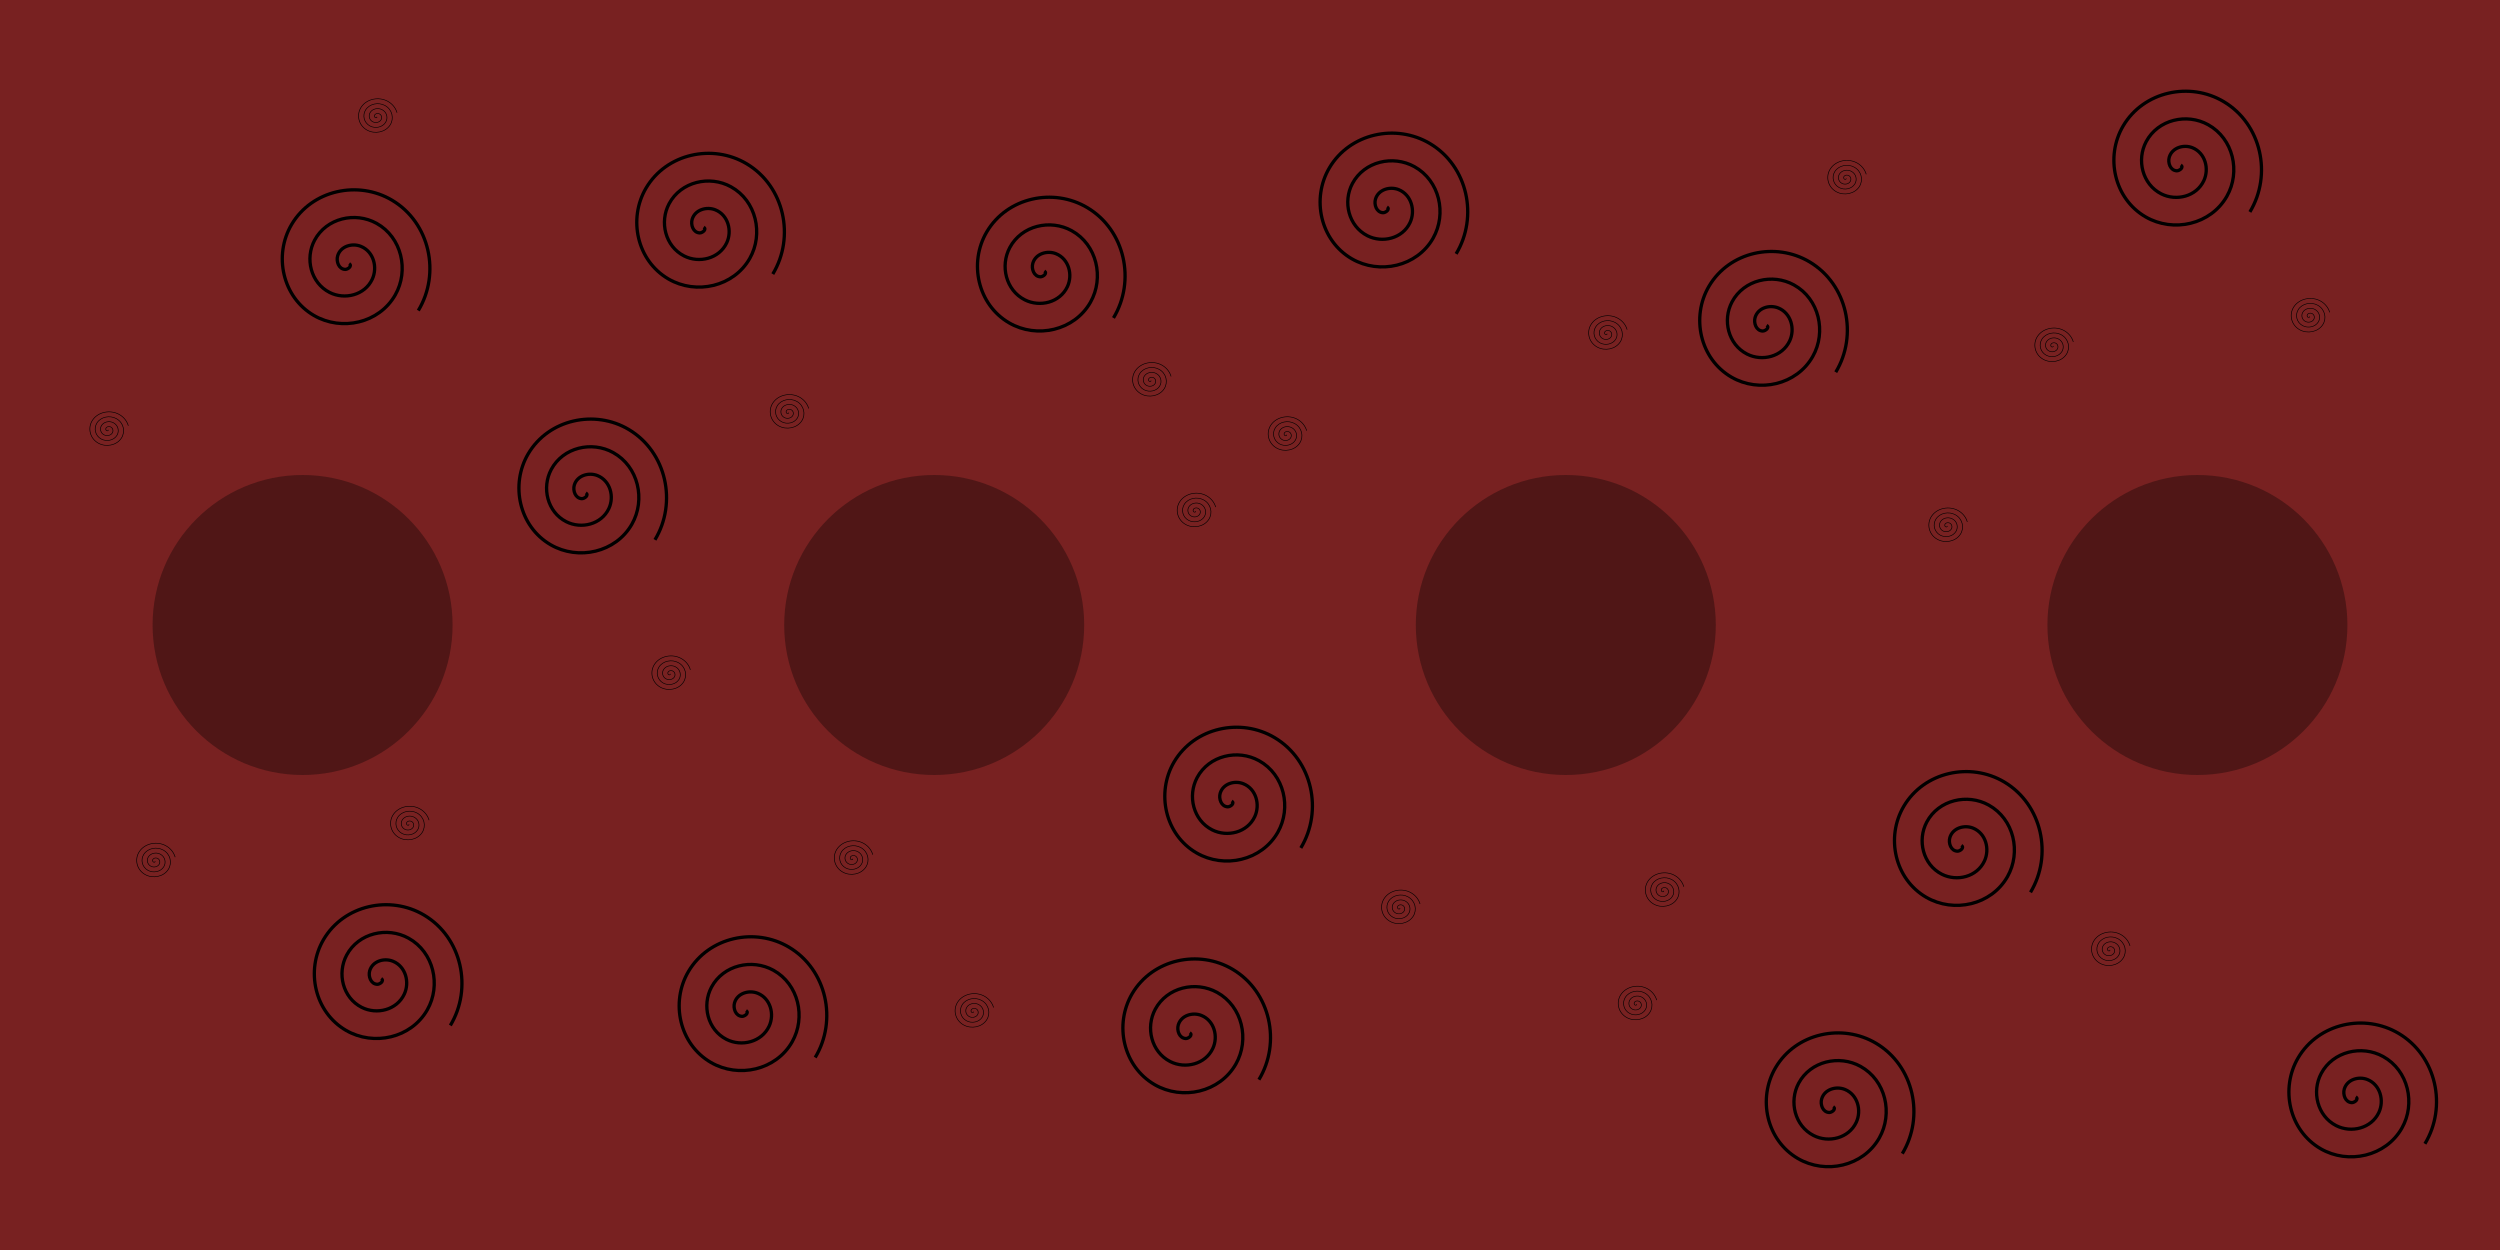 <?xml version="1.0" encoding="UTF-8" standalone="no"?>
<!-- Created with Inkscape (http://www.inkscape.org/) -->

<svg
   width="200mm"
   height="100mm"
   viewBox="0 0 200 100"
   version="1.1"
   id="svg5"
   inkscape:version="1.1 (c68e22c387, 2021-05-23)"
   sodipodi:docname="Spiraleinrot.svg"
   xmlns:inkscape="http://www.inkscape.org/namespaces/inkscape"
   xmlns:sodipodi="http://sodipodi.sourceforge.net/DTD/sodipodi-0.dtd"
   xmlns:xlink="http://www.w3.org/1999/xlink"
   xmlns="http://www.w3.org/2000/svg"
   xmlns:svg="http://www.w3.org/2000/svg">
  <sodipodi:namedview
     id="namedview7"
     pagecolor="#ffffff"
     bordercolor="#666666"
     borderopacity="1.0"
     inkscape:pageshadow="2"
     inkscape:pageopacity="0"
     inkscape:pagecheckerboard="false"
     inkscape:document-units="mm"
     showgrid="false"
     width="200mm"
     showborder="true"
     inkscape:showpageshadow="false"
     borderlayer="false"
     inkscape:snap-bbox="true"
     inkscape:bbox-nodes="false"
     inkscape:snap-to-guides="false"
     inkscape:zoom="1.3416246"
     inkscape:cx="420.01317"
     inkscape:cy="71.927721"
     inkscape:window-width="1680"
     inkscape:window-height="987"
     inkscape:window-x="-8"
     inkscape:window-y="27"
     inkscape:window-maximized="1"
     inkscape:current-layer="layer1"
     inkscape:snap-grids="false"
     inkscape:lockguides="false" />
  <defs
     id="defs2">
    <color-profile
       name="Agfa-:-Swop-Standard"
       xlink:href="../../../../../WINDOWS/system32/spool/drivers/color/RSWOP.icm"
       id="color-profile1022" />
    <color-profile
       name="Laptop-Internal-MaxBright-Display"
       xlink:href="../../../../../WINDOWS/system32/spool/drivers/color/TPMB60.icm"
       id="color-profile1024" />
  </defs>
  <g
     inkscape:label="Ebene 1"
     inkscape:groupmode="layer"
     id="layer1">
    <g
       id="g88"
       style="fill:#782121">
      <g
         id="g84"
         style="fill:#782121">
        <rect
           style="fill:#782121;fill-rule:evenodd;stroke-width:0.265"
           id="rect81"
           width="200"
           height="100"
           x="-2.8421709e-14"
           y="0" />
        <path
           sodipodi:type="spiral"
           style="fill:none;fill-rule:evenodd;stroke:#000000"
           id="path492-82"
           sodipodi:cx="212.42902"
           sodipodi:cy="68.573578"
           sodipodi:expansion="1"
           sodipodi:revolution="3.8707526"
           sodipodi:radius="32.54213"
           sodipodi:argument="-18.253357"
           sodipodi:t0="0"
           transform="matrix(0.051,0,0,0.047,84.8,37.672)"
           d="m 212.429,68.574 c 1.046,0.71 -0.441,1.761 -1.18,1.739 -2.003,-0.059 -2.784,-2.461 -2.298,-4.1 0.868,-2.931 4.39,-3.929 7.019,-2.857 3.859,1.573 5.102,6.342 3.416,9.938 -2.247,4.793 -8.303,6.287 -12.858,3.975 -5.732,-2.908 -7.477,-10.267 -4.534,-15.777 3.564,-6.673 12.234,-8.67 18.696,-5.093 7.616,4.215 9.866,14.201 5.652,21.616 -4.865,8.56 -16.17,11.063 -24.535,6.211 -9.505,-5.513 -12.261,-18.14 -6.77,-27.454 6.159,-10.45 20.109,-13.46 30.374,-7.329 11.395,6.806 14.659,22.08 7.888,33.293 -7.451,12.341 -24.05,15.859 -36.212,8.447 -13.287,-8.096 -17.058,-26.021 -9.007,-39.132 8.741,-14.233 27.992,-18.259 42.051,-9.566 6.938,4.29 12.013,11.236 14.084,19.117" />
        <path
           sodipodi:type="spiral"
           style="fill:none;fill-rule:evenodd;stroke:#000000"
           id="path492-5"
           sodipodi:cx="212.42902"
           sodipodi:cy="68.573578"
           sodipodi:expansion="1"
           sodipodi:revolution="3"
           sodipodi:radius="25.221548"
           sodipodi:argument="-18.253357"
           sodipodi:t0="0"
           transform="matrix(0.265,0,0,0.265,54.666,-1.616)"
           d="m 212.429,68.574 c 1.046,0.71 -0.441,1.761 -1.18,1.739 -2.003,-0.059 -2.784,-2.461 -2.298,-4.1 0.868,-2.931 4.39,-3.929 7.019,-2.857 3.859,1.573 5.102,6.342 3.416,9.938 -2.247,4.793 -8.303,6.287 -12.858,3.975 -5.732,-2.908 -7.477,-10.267 -4.534,-15.777 3.564,-6.673 12.234,-8.67 18.696,-5.093 7.616,4.215 9.866,14.201 5.652,21.616 -4.865,8.56 -16.17,11.063 -24.535,6.211 -9.505,-5.513 -12.261,-18.14 -6.77,-27.454 6.159,-10.45 20.109,-13.46 30.374,-7.329 11.395,6.806 14.659,22.08 7.888,33.293" />
        <path
           sodipodi:type="spiral"
           style="fill:none;fill-rule:evenodd;stroke:#000000"
           id="path492-79"
           sodipodi:cx="212.42902"
           sodipodi:cy="68.573578"
           sodipodi:expansion="1"
           sodipodi:revolution="3"
           sodipodi:radius="25.221548"
           sodipodi:argument="-18.253357"
           sodipodi:t0="0"
           transform="matrix(0.265,0,0,0.265,42.242,45.912)"
           d="m 212.429,68.574 c 1.046,0.71 -0.441,1.761 -1.18,1.739 -2.003,-0.059 -2.784,-2.461 -2.298,-4.1 0.868,-2.931 4.39,-3.929 7.019,-2.857 3.859,1.573 5.102,6.342 3.416,9.938 -2.247,4.793 -8.303,6.287 -12.858,3.975 -5.732,-2.908 -7.477,-10.267 -4.534,-15.777 3.564,-6.673 12.234,-8.67 18.696,-5.093 7.616,4.215 9.866,14.201 5.652,21.616 -4.865,8.56 -16.17,11.063 -24.535,6.211 -9.505,-5.513 -12.261,-18.14 -6.77,-27.454 6.159,-10.45 20.109,-13.46 30.374,-7.329 11.395,6.806 14.659,22.08 7.888,33.293" />
        <path
           sodipodi:type="spiral"
           style="fill:none;fill-rule:evenodd;stroke:#000000"
           id="path492-43"
           sodipodi:cx="212.42902"
           sodipodi:cy="68.573578"
           sodipodi:expansion="1"
           sodipodi:revolution="3"
           sodipodi:radius="25.221548"
           sodipodi:argument="-18.253357"
           sodipodi:t0="0"
           transform="matrix(0.265,0,0,0.265,90.361,70.366)"
           d="m 212.429,68.574 c 1.046,0.71 -0.441,1.761 -1.18,1.739 -2.003,-0.059 -2.784,-2.461 -2.298,-4.1 0.868,-2.931 4.39,-3.929 7.019,-2.857 3.859,1.573 5.102,6.342 3.416,9.938 -2.247,4.793 -8.303,6.287 -12.858,3.975 -5.732,-2.908 -7.477,-10.267 -4.534,-15.777 3.564,-6.673 12.234,-8.67 18.696,-5.093 7.616,4.215 9.866,14.201 5.652,21.616 -4.865,8.56 -16.17,11.063 -24.535,6.211 -9.505,-5.513 -12.261,-18.14 -6.77,-27.454 6.159,-10.45 20.109,-13.46 30.374,-7.329 11.395,6.806 14.659,22.08 7.888,33.293" />
        <path
           sodipodi:type="spiral"
           style="fill:none;fill-rule:evenodd;stroke:#000000"
           id="path492-34"
           sodipodi:cx="212.42902"
           sodipodi:cy="68.573578"
           sodipodi:expansion="1"
           sodipodi:revolution="3"
           sodipodi:radius="25.221548"
           sodipodi:argument="-18.253357"
           sodipodi:t0="0"
           transform="matrix(0.265,0,0,0.265,132.17,69.577)"
           d="m 212.429,68.574 c 1.046,0.71 -0.441,1.761 -1.18,1.739 -2.003,-0.059 -2.784,-2.461 -2.298,-4.1 0.868,-2.931 4.39,-3.929 7.019,-2.857 3.859,1.573 5.102,6.342 3.416,9.938 -2.247,4.793 -8.303,6.287 -12.858,3.975 -5.732,-2.908 -7.477,-10.267 -4.534,-15.777 3.564,-6.673 12.234,-8.67 18.696,-5.093 7.616,4.215 9.866,14.201 5.652,21.616 -4.865,8.56 -16.17,11.063 -24.535,6.211 -9.505,-5.513 -12.261,-18.14 -6.77,-27.454 6.159,-10.45 20.109,-13.46 30.374,-7.329 11.395,6.806 14.659,22.08 7.888,33.293" />
        <path
           sodipodi:type="spiral"
           style="fill:none;fill-rule:evenodd;stroke:#000000"
           id="path492-4"
           sodipodi:cx="212.42902"
           sodipodi:cy="68.573578"
           sodipodi:expansion="1"
           sodipodi:revolution="3"
           sodipodi:radius="25.221548"
           sodipodi:argument="-18.253357"
           sodipodi:t0="0"
           transform="matrix(0.265,0,0,0.265,118.168,-4.969)"
           d="m 212.429,68.574 c 1.046,0.71 -0.441,1.761 -1.18,1.739 -2.003,-0.059 -2.784,-2.461 -2.298,-4.1 0.868,-2.931 4.39,-3.929 7.019,-2.857 3.859,1.573 5.102,6.342 3.416,9.938 -2.247,4.793 -8.303,6.287 -12.858,3.975 -5.732,-2.908 -7.477,-10.267 -4.534,-15.777 3.564,-6.673 12.234,-8.67 18.696,-5.093 7.616,4.215 9.866,14.201 5.652,21.616 -4.865,8.56 -16.17,11.063 -24.535,6.211 -9.505,-5.513 -12.261,-18.14 -6.77,-27.454 6.159,-10.45 20.109,-13.46 30.374,-7.329 11.395,6.806 14.659,22.08 7.888,33.293" />
        <path
           sodipodi:type="spiral"
           style="fill:none;fill-rule:evenodd;stroke:#000000"
           id="path492-7"
           sodipodi:cx="212.42902"
           sodipodi:cy="68.573578"
           sodipodi:expansion="1"
           sodipodi:revolution="3"
           sodipodi:radius="25.221548"
           sodipodi:argument="-18.253357"
           sodipodi:t0="0"
           transform="matrix(0.265,0,0,0.265,-28.36,2.92)"
           d="m 212.429,68.574 c 1.046,0.71 -0.441,1.761 -1.18,1.739 -2.003,-0.059 -2.784,-2.461 -2.298,-4.1 0.868,-2.931 4.39,-3.929 7.019,-2.857 3.859,1.573 5.102,6.342 3.416,9.938 -2.247,4.793 -8.303,6.287 -12.858,3.975 -5.732,-2.908 -7.477,-10.267 -4.534,-15.777 3.564,-6.673 12.234,-8.67 18.696,-5.093 7.616,4.215 9.866,14.201 5.652,21.616 -4.865,8.56 -16.17,11.063 -24.535,6.211 -9.505,-5.513 -12.261,-18.14 -6.77,-27.454 6.159,-10.45 20.109,-13.46 30.374,-7.329 11.395,6.806 14.659,22.08 7.888,33.293" />
        <path
           sodipodi:type="spiral"
           style="fill:none;fill-rule:evenodd;stroke:#000000"
           id="path492-80"
           sodipodi:cx="212.42902"
           sodipodi:cy="68.573578"
           sodipodi:expansion="1"
           sodipodi:revolution="3"
           sodipodi:radius="25.221548"
           sodipodi:argument="-18.253357"
           sodipodi:t0="0"
           transform="matrix(0.265,0,0,0.265,-9.428,21.26)"
           d="m 212.429,68.574 c 1.046,0.71 -0.441,1.761 -1.18,1.739 -2.003,-0.059 -2.784,-2.461 -2.298,-4.1 0.868,-2.931 4.39,-3.929 7.019,-2.857 3.859,1.573 5.102,6.342 3.416,9.938 -2.247,4.793 -8.303,6.287 -12.858,3.975 -5.732,-2.908 -7.477,-10.267 -4.534,-15.777 3.564,-6.673 12.234,-8.67 18.696,-5.093 7.616,4.215 9.866,14.201 5.652,21.616 -4.865,8.56 -16.17,11.063 -24.535,6.211 -9.505,-5.513 -12.261,-18.14 -6.77,-27.454 6.159,-10.45 20.109,-13.46 30.374,-7.329 11.395,6.806 14.659,22.08 7.888,33.293" />
        <path
           sodipodi:type="spiral"
           style="fill:none;fill-rule:evenodd;stroke:#000000"
           id="path492-25"
           sodipodi:cx="212.42902"
           sodipodi:cy="68.573578"
           sodipodi:expansion="1"
           sodipodi:revolution="3"
           sodipodi:radius="25.221548"
           sodipodi:argument="-18.253357"
           sodipodi:t0="0"
           transform="matrix(0.265,0,0,0.265,-25.796,60.111)"
           d="m 212.429,68.574 c 1.046,0.71 -0.441,1.761 -1.18,1.739 -2.003,-0.059 -2.784,-2.461 -2.298,-4.1 0.868,-2.931 4.39,-3.929 7.019,-2.857 3.859,1.573 5.102,6.342 3.416,9.938 -2.247,4.793 -8.303,6.287 -12.858,3.975 -5.732,-2.908 -7.477,-10.267 -4.534,-15.777 3.564,-6.673 12.234,-8.67 18.696,-5.093 7.616,4.215 9.866,14.201 5.652,21.616 -4.865,8.56 -16.17,11.063 -24.535,6.211 -9.505,-5.513 -12.261,-18.14 -6.77,-27.454 6.159,-10.45 20.109,-13.46 30.374,-7.329 11.395,6.806 14.659,22.08 7.888,33.293" />
        <path
           sodipodi:type="spiral"
           style="fill:none;fill-rule:evenodd;stroke:#000000"
           id="path492-3"
           sodipodi:cx="212.42902"
           sodipodi:cy="68.573578"
           sodipodi:expansion="1"
           sodipodi:revolution="3"
           sodipodi:radius="25.221548"
           sodipodi:argument="-18.253357"
           sodipodi:t0="0"
           transform="matrix(0.265,0,0,0.265,3.391,62.675)"
           d="m 212.429,68.574 c 1.046,0.71 -0.441,1.761 -1.18,1.739 -2.003,-0.059 -2.784,-2.461 -2.298,-4.1 0.868,-2.931 4.39,-3.929 7.019,-2.857 3.859,1.573 5.102,6.342 3.416,9.938 -2.247,4.793 -8.303,6.287 -12.858,3.975 -5.732,-2.908 -7.477,-10.267 -4.534,-15.777 3.564,-6.673 12.234,-8.67 18.696,-5.093 7.616,4.215 9.866,14.201 5.652,21.616 -4.865,8.56 -16.17,11.063 -24.535,6.211 -9.505,-5.513 -12.261,-18.14 -6.77,-27.454 6.159,-10.45 20.109,-13.46 30.374,-7.329 11.395,6.806 14.659,22.08 7.888,33.293" />
        <path
           sodipodi:type="spiral"
           style="fill:none;fill-rule:evenodd;stroke:#000000"
           id="path492-20"
           sodipodi:cx="212.42902"
           sodipodi:cy="68.573578"
           sodipodi:expansion="1"
           sodipodi:revolution="3"
           sodipodi:radius="25.221548"
           sodipodi:argument="-18.253357"
           sodipodi:t0="0"
           transform="matrix(0.265,0,0,0.265,38.889,64.449)"
           d="m 212.429,68.574 c 1.046,0.71 -0.441,1.761 -1.18,1.739 -2.003,-0.059 -2.784,-2.461 -2.298,-4.1 0.868,-2.931 4.39,-3.929 7.019,-2.857 3.859,1.573 5.102,6.342 3.416,9.938 -2.247,4.793 -8.303,6.287 -12.858,3.975 -5.732,-2.908 -7.477,-10.267 -4.534,-15.777 3.564,-6.673 12.234,-8.67 18.696,-5.093 7.616,4.215 9.866,14.201 5.652,21.616 -4.865,8.56 -16.17,11.063 -24.535,6.211 -9.505,-5.513 -12.261,-18.14 -6.77,-27.454 6.159,-10.45 20.109,-13.46 30.374,-7.329 11.395,6.806 14.659,22.08 7.888,33.293" />
        <path
           sodipodi:type="spiral"
           style="fill:none;fill-rule:evenodd;stroke:#000000"
           id="path492-2"
           sodipodi:cx="212.42902"
           sodipodi:cy="68.573578"
           sodipodi:expansion="1"
           sodipodi:revolution="3"
           sodipodi:radius="25.221548"
           sodipodi:argument="-18.253357"
           sodipodi:t0="0"
           transform="matrix(0.265,0,0,0.265,100.616,49.461)"
           d="m 212.429,68.574 c 1.046,0.71 -0.441,1.761 -1.18,1.739 -2.003,-0.059 -2.784,-2.461 -2.298,-4.1 0.868,-2.931 4.39,-3.929 7.019,-2.857 3.859,1.573 5.102,6.342 3.416,9.938 -2.247,4.793 -8.303,6.287 -12.858,3.975 -5.732,-2.908 -7.477,-10.267 -4.534,-15.777 3.564,-6.673 12.234,-8.67 18.696,-5.093 7.616,4.215 9.866,14.201 5.652,21.616 -4.865,8.56 -16.17,11.063 -24.535,6.211 -9.505,-5.513 -12.261,-18.14 -6.77,-27.454 6.159,-10.45 20.109,-13.46 30.374,-7.329 11.395,6.806 14.659,22.08 7.888,33.293" />
        <path
           sodipodi:type="spiral"
           style="fill:none;fill-rule:evenodd;stroke:#000000"
           id="path492-8"
           sodipodi:cx="212.42902"
           sodipodi:cy="68.573578"
           sodipodi:expansion="1"
           sodipodi:revolution="3"
           sodipodi:radius="25.221548"
           sodipodi:argument="-18.253357"
           sodipodi:t0="0"
           transform="matrix(0.265,0,0,0.265,85.036,7.85)"
           d="m 212.429,68.574 c 1.046,0.71 -0.441,1.761 -1.18,1.739 -2.003,-0.059 -2.784,-2.461 -2.298,-4.1 0.868,-2.931 4.39,-3.929 7.019,-2.857 3.859,1.573 5.102,6.342 3.416,9.938 -2.247,4.793 -8.303,6.287 -12.858,3.975 -5.732,-2.908 -7.477,-10.267 -4.534,-15.777 3.564,-6.673 12.234,-8.67 18.696,-5.093 7.616,4.215 9.866,14.201 5.652,21.616 -4.865,8.56 -16.17,11.063 -24.535,6.211 -9.505,-5.513 -12.261,-18.14 -6.77,-27.454 6.159,-10.45 20.109,-13.46 30.374,-7.329 11.395,6.806 14.659,22.08 7.888,33.293" />
        <path
           sodipodi:type="spiral"
           style="fill:none;fill-rule:evenodd;stroke:#000000"
           id="path492-6"
           sodipodi:cx="212.42902"
           sodipodi:cy="68.573578"
           sodipodi:expansion="1"
           sodipodi:revolution="3"
           sodipodi:radius="25.221548"
           sodipodi:argument="-18.253357"
           sodipodi:t0="0"
           transform="matrix(0.265,0,0,0.265,27.254,3.511)"
           d="m 212.429,68.574 c 1.046,0.71 -0.441,1.761 -1.18,1.739 -2.003,-0.059 -2.784,-2.461 -2.298,-4.1 0.868,-2.931 4.39,-3.929 7.019,-2.857 3.859,1.573 5.102,6.342 3.416,9.938 -2.247,4.793 -8.303,6.287 -12.858,3.975 -5.732,-2.908 -7.477,-10.267 -4.534,-15.777 3.564,-6.673 12.234,-8.67 18.696,-5.093 7.616,4.215 9.866,14.201 5.652,21.616 -4.865,8.56 -16.17,11.063 -24.535,6.211 -9.505,-5.513 -12.261,-18.14 -6.77,-27.454 6.159,-10.45 20.109,-13.46 30.374,-7.329 11.395,6.806 14.659,22.08 7.888,33.293" />
      </g>
    </g>
    <path
       sodipodi:type="spiral"
       style="fill:none;fill-rule:evenodd;stroke:#000000"
       id="path492-82-513"
       sodipodi:cx="212.42902"
       sodipodi:cy="68.573578"
       sodipodi:expansion="1"
       sodipodi:revolution="3.8707526"
       sodipodi:radius="32.54213"
       sodipodi:argument="-18.253357"
       sodipodi:t0="0"
       transform="matrix(0.051,0,0,0.047,67.032,77.707)"
       d="m 212.429,68.574 c 1.046,0.71 -0.441,1.761 -1.18,1.739 -2.003,-0.059 -2.784,-2.461 -2.298,-4.1 0.868,-2.931 4.39,-3.929 7.019,-2.857 3.859,1.573 5.102,6.342 3.416,9.938 -2.247,4.793 -8.303,6.287 -12.858,3.975 -5.732,-2.908 -7.477,-10.267 -4.534,-15.777 3.564,-6.673 12.234,-8.67 18.696,-5.093 7.616,4.215 9.866,14.201 5.652,21.616 -4.865,8.56 -16.17,11.063 -24.535,6.211 -9.505,-5.513 -12.261,-18.14 -6.77,-27.454 6.159,-10.45 20.109,-13.46 30.374,-7.329 11.395,6.806 14.659,22.08 7.888,33.293 -7.451,12.341 -24.05,15.859 -36.212,8.447 -13.287,-8.096 -17.058,-26.021 -9.007,-39.132 8.741,-14.233 27.992,-18.259 42.051,-9.566 6.938,4.29 12.013,11.236 14.084,19.117" />
    <path
       sodipodi:type="spiral"
       style="fill:none;fill-rule:evenodd;stroke:#000000"
       id="path492-82-40"
       sodipodi:cx="212.42902"
       sodipodi:cy="68.573578"
       sodipodi:expansion="1"
       sodipodi:revolution="3.8707526"
       sodipodi:radius="32.54213"
       sodipodi:argument="-18.253357"
       sodipodi:t0="0"
       transform="matrix(0.051,0,0,0.047,57.368,65.48)"
       d="m 212.429,68.574 c 1.046,0.71 -0.441,1.761 -1.18,1.739 -2.003,-0.059 -2.784,-2.461 -2.298,-4.1 0.868,-2.931 4.39,-3.929 7.019,-2.857 3.859,1.573 5.102,6.342 3.416,9.938 -2.247,4.793 -8.303,6.287 -12.858,3.975 -5.732,-2.908 -7.477,-10.267 -4.534,-15.777 3.564,-6.673 12.234,-8.67 18.696,-5.093 7.616,4.215 9.866,14.201 5.652,21.616 -4.865,8.56 -16.17,11.063 -24.535,6.211 -9.505,-5.513 -12.261,-18.14 -6.77,-27.454 6.159,-10.45 20.109,-13.46 30.374,-7.329 11.395,6.806 14.659,22.08 7.888,33.293 -7.451,12.341 -24.05,15.859 -36.212,8.447 -13.287,-8.096 -17.058,-26.021 -9.007,-39.132 8.741,-14.233 27.992,-18.259 42.051,-9.566 6.938,4.29 12.013,11.236 14.084,19.117" />
    <path
       sodipodi:type="spiral"
       style="fill:none;fill-rule:evenodd;stroke:#000000"
       id="path492-82-274"
       sodipodi:cx="212.42902"
       sodipodi:cy="68.573578"
       sodipodi:expansion="1"
       sodipodi:revolution="3.8707526"
       sodipodi:radius="32.54213"
       sodipodi:argument="-18.253357"
       sodipodi:t0="0"
       transform="matrix(0.051,0,0,0.047,120.082,77.115)"
       d="m 212.429,68.574 c 1.046,0.71 -0.441,1.761 -1.18,1.739 -2.003,-0.059 -2.784,-2.461 -2.298,-4.1 0.868,-2.931 4.39,-3.929 7.019,-2.857 3.859,1.573 5.102,6.342 3.416,9.938 -2.247,4.793 -8.303,6.287 -12.858,3.975 -5.732,-2.908 -7.477,-10.267 -4.534,-15.777 3.564,-6.673 12.234,-8.67 18.696,-5.093 7.616,4.215 9.866,14.201 5.652,21.616 -4.865,8.56 -16.17,11.063 -24.535,6.211 -9.505,-5.513 -12.261,-18.14 -6.77,-27.454 6.159,-10.45 20.109,-13.46 30.374,-7.329 11.395,6.806 14.659,22.08 7.888,33.293 -7.451,12.341 -24.05,15.859 -36.212,8.447 -13.287,-8.096 -17.058,-26.021 -9.007,-39.132 8.741,-14.233 27.992,-18.259 42.051,-9.566 6.938,4.29 12.013,11.236 14.084,19.117" />
    <path
       sodipodi:type="spiral"
       style="fill:none;fill-rule:evenodd;stroke:#000000"
       id="path492-82-0"
       sodipodi:cx="212.42902"
       sodipodi:cy="68.573578"
       sodipodi:expansion="1"
       sodipodi:revolution="3.8707526"
       sodipodi:radius="32.54213"
       sodipodi:argument="-18.253357"
       sodipodi:t0="0"
       transform="matrix(0.051,0,0,0.047,173.92,22.093)"
       d="m 212.429,68.574 c 1.046,0.71 -0.441,1.761 -1.18,1.739 -2.003,-0.059 -2.784,-2.461 -2.298,-4.1 0.868,-2.931 4.39,-3.929 7.019,-2.857 3.859,1.573 5.102,6.342 3.416,9.938 -2.247,4.793 -8.303,6.287 -12.858,3.975 -5.732,-2.908 -7.477,-10.267 -4.534,-15.777 3.564,-6.673 12.234,-8.67 18.696,-5.093 7.616,4.215 9.866,14.201 5.652,21.616 -4.865,8.56 -16.17,11.063 -24.535,6.211 -9.505,-5.513 -12.261,-18.14 -6.77,-27.454 6.159,-10.45 20.109,-13.46 30.374,-7.329 11.395,6.806 14.659,22.08 7.888,33.293 -7.451,12.341 -24.05,15.859 -36.212,8.447 -13.287,-8.096 -17.058,-26.021 -9.007,-39.132 8.741,-14.233 27.992,-18.259 42.051,-9.566 6.938,4.29 12.013,11.236 14.084,19.117" />
    <path
       sodipodi:type="spiral"
       style="fill:none;fill-rule:evenodd;stroke:#000000"
       id="path492-82-27"
       sodipodi:cx="212.42902"
       sodipodi:cy="68.573578"
       sodipodi:expansion="1"
       sodipodi:revolution="3.8707526"
       sodipodi:radius="32.54213"
       sodipodi:argument="-18.253357"
       sodipodi:t0="0"
       transform="matrix(0.051,0,0,0.047,157.946,72.776)"
       d="m 212.429,68.574 c 1.046,0.71 -0.441,1.761 -1.18,1.739 -2.003,-0.059 -2.784,-2.461 -2.298,-4.1 0.868,-2.931 4.39,-3.929 7.019,-2.857 3.859,1.573 5.102,6.342 3.416,9.938 -2.247,4.793 -8.303,6.287 -12.858,3.975 -5.732,-2.908 -7.477,-10.267 -4.534,-15.777 3.564,-6.673 12.234,-8.67 18.696,-5.093 7.616,4.215 9.866,14.201 5.652,21.616 -4.865,8.56 -16.17,11.063 -24.535,6.211 -9.505,-5.513 -12.261,-18.14 -6.77,-27.454 6.159,-10.45 20.109,-13.46 30.374,-7.329 11.395,6.806 14.659,22.08 7.888,33.293 -7.451,12.341 -24.05,15.859 -36.212,8.447 -13.287,-8.096 -17.058,-26.021 -9.007,-39.132 8.741,-14.233 27.992,-18.259 42.051,-9.566 6.938,4.29 12.013,11.236 14.084,19.117" />
    <path
       sodipodi:type="spiral"
       style="fill:none;fill-rule:evenodd;stroke:#000000"
       id="path492-82-88"
       sodipodi:cx="212.42902"
       sodipodi:cy="68.573578"
       sodipodi:expansion="1"
       sodipodi:revolution="3.8707526"
       sodipodi:radius="32.54213"
       sodipodi:argument="-18.253357"
       sodipodi:t0="0"
       transform="matrix(0.051,0,0,0.047,122.251,68.043)"
       d="m 212.429,68.574 c 1.046,0.71 -0.441,1.761 -1.18,1.739 -2.003,-0.059 -2.784,-2.461 -2.298,-4.1 0.868,-2.931 4.39,-3.929 7.019,-2.857 3.859,1.573 5.102,6.342 3.416,9.938 -2.247,4.793 -8.303,6.287 -12.858,3.975 -5.732,-2.908 -7.477,-10.267 -4.534,-15.777 3.564,-6.673 12.234,-8.67 18.696,-5.093 7.616,4.215 9.866,14.201 5.652,21.616 -4.865,8.56 -16.17,11.063 -24.535,6.211 -9.505,-5.513 -12.261,-18.14 -6.77,-27.454 6.159,-10.45 20.109,-13.46 30.374,-7.329 11.395,6.806 14.659,22.08 7.888,33.293 -7.451,12.341 -24.05,15.859 -36.212,8.447 -13.287,-8.096 -17.058,-26.021 -9.007,-39.132 8.741,-14.233 27.992,-18.259 42.051,-9.566 6.938,4.29 12.013,11.236 14.084,19.117" />
    <path
       sodipodi:type="spiral"
       style="fill:none;fill-rule:evenodd;stroke:#000000"
       id="path492-82-51"
       sodipodi:cx="212.42902"
       sodipodi:cy="68.573578"
       sodipodi:expansion="1"
       sodipodi:revolution="3.8707526"
       sodipodi:radius="32.54213"
       sodipodi:argument="-18.253357"
       sodipodi:t0="0"
       transform="matrix(0.051,0,0,0.047,101.149,69.424)"
       d="m 212.429,68.574 c 1.046,0.71 -0.441,1.761 -1.18,1.739 -2.003,-0.059 -2.784,-2.461 -2.298,-4.1 0.868,-2.931 4.39,-3.929 7.019,-2.857 3.859,1.573 5.102,6.342 3.416,9.938 -2.247,4.793 -8.303,6.287 -12.858,3.975 -5.732,-2.908 -7.477,-10.267 -4.534,-15.777 3.564,-6.673 12.234,-8.67 18.696,-5.093 7.616,4.215 9.866,14.201 5.652,21.616 -4.865,8.56 -16.17,11.063 -24.535,6.211 -9.505,-5.513 -12.261,-18.14 -6.77,-27.454 6.159,-10.45 20.109,-13.46 30.374,-7.329 11.395,6.806 14.659,22.08 7.888,33.293 -7.451,12.341 -24.05,15.859 -36.212,8.447 -13.287,-8.096 -17.058,-26.021 -9.007,-39.132 8.741,-14.233 27.992,-18.259 42.051,-9.566 6.938,4.29 12.013,11.236 14.084,19.117" />
    <path
       sodipodi:type="spiral"
       style="fill:none;fill-rule:evenodd;stroke:#000000"
       id="path492-82-5"
       sodipodi:cx="212.42902"
       sodipodi:cy="68.573578"
       sodipodi:expansion="1"
       sodipodi:revolution="3.8707526"
       sodipodi:radius="32.54213"
       sodipodi:argument="-18.253357"
       sodipodi:t0="0"
       transform="matrix(0.051,0,0,0.047,19.307,6.119)"
       d="m 212.429,68.574 c 1.046,0.71 -0.441,1.761 -1.18,1.739 -2.003,-0.059 -2.784,-2.461 -2.298,-4.1 0.868,-2.931 4.39,-3.929 7.019,-2.857 3.859,1.573 5.102,6.342 3.416,9.938 -2.247,4.793 -8.303,6.287 -12.858,3.975 -5.732,-2.908 -7.477,-10.267 -4.534,-15.777 3.564,-6.673 12.234,-8.67 18.696,-5.093 7.616,4.215 9.866,14.201 5.652,21.616 -4.865,8.56 -16.17,11.063 -24.535,6.211 -9.505,-5.513 -12.261,-18.14 -6.77,-27.454 6.159,-10.45 20.109,-13.46 30.374,-7.329 11.395,6.806 14.659,22.08 7.888,33.293 -7.451,12.341 -24.05,15.859 -36.212,8.447 -13.287,-8.096 -17.058,-26.021 -9.007,-39.132 8.741,-14.233 27.992,-18.259 42.051,-9.566 6.938,4.29 12.013,11.236 14.084,19.117" />
    <path
       sodipodi:type="spiral"
       style="fill:none;fill-rule:evenodd;stroke:#000000"
       id="path492-82-83"
       sodipodi:cx="212.42902"
       sodipodi:cy="68.573578"
       sodipodi:expansion="1"
       sodipodi:revolution="3.8707526"
       sodipodi:radius="32.54213"
       sodipodi:argument="-18.253357"
       sodipodi:t0="0"
       transform="matrix(0.051,0,0,0.047,-2.189,31.165)"
       d="m 212.429,68.574 c 1.046,0.71 -0.441,1.761 -1.18,1.739 -2.003,-0.059 -2.784,-2.461 -2.298,-4.1 0.868,-2.931 4.39,-3.929 7.019,-2.857 3.859,1.573 5.102,6.342 3.416,9.938 -2.247,4.793 -8.303,6.287 -12.858,3.975 -5.732,-2.908 -7.477,-10.267 -4.534,-15.777 3.564,-6.673 12.234,-8.67 18.696,-5.093 7.616,4.215 9.866,14.201 5.652,21.616 -4.865,8.56 -16.17,11.063 -24.535,6.211 -9.505,-5.513 -12.261,-18.14 -6.77,-27.454 6.159,-10.45 20.109,-13.46 30.374,-7.329 11.395,6.806 14.659,22.08 7.888,33.293 -7.451,12.341 -24.05,15.859 -36.212,8.447 -13.287,-8.096 -17.058,-26.021 -9.007,-39.132 8.741,-14.233 27.992,-18.259 42.051,-9.566 6.938,4.29 12.013,11.236 14.084,19.117" />
    <path
       sodipodi:type="spiral"
       style="fill:none;fill-rule:evenodd;stroke:#000000"
       id="path492-82-66"
       sodipodi:cx="212.42902"
       sodipodi:cy="68.573578"
       sodipodi:expansion="1"
       sodipodi:revolution="3.8707526"
       sodipodi:radius="32.54213"
       sodipodi:argument="-18.253357"
       sodipodi:t0="0"
       transform="matrix(0.051,0,0,0.047,1.558,65.677)"
       d="m 212.429,68.574 c 1.046,0.71 -0.441,1.761 -1.18,1.739 -2.003,-0.059 -2.784,-2.461 -2.298,-4.1 0.868,-2.931 4.39,-3.929 7.019,-2.857 3.859,1.573 5.102,6.342 3.416,9.938 -2.247,4.793 -8.303,6.287 -12.858,3.975 -5.732,-2.908 -7.477,-10.267 -4.534,-15.777 3.564,-6.673 12.234,-8.67 18.696,-5.093 7.616,4.215 9.866,14.201 5.652,21.616 -4.865,8.56 -16.17,11.063 -24.535,6.211 -9.505,-5.513 -12.261,-18.14 -6.77,-27.454 6.159,-10.45 20.109,-13.46 30.374,-7.329 11.395,6.806 14.659,22.08 7.888,33.293 -7.451,12.341 -24.05,15.859 -36.212,8.447 -13.287,-8.096 -17.058,-26.021 -9.007,-39.132 8.741,-14.233 27.992,-18.259 42.051,-9.566 6.938,4.29 12.013,11.236 14.084,19.117" />
    <path
       sodipodi:type="spiral"
       style="fill:none;fill-rule:evenodd;stroke:#000000"
       id="path492-82-39"
       sodipodi:cx="212.42902"
       sodipodi:cy="68.573578"
       sodipodi:expansion="1"
       sodipodi:revolution="3.8707526"
       sodipodi:radius="32.54213"
       sodipodi:argument="-18.253357"
       sodipodi:t0="0"
       transform="matrix(0.051,0,0,0.047,21.87,62.719)"
       d="m 212.429,68.574 c 1.046,0.71 -0.441,1.761 -1.18,1.739 -2.003,-0.059 -2.784,-2.461 -2.298,-4.1 0.868,-2.931 4.39,-3.929 7.019,-2.857 3.859,1.573 5.102,6.342 3.416,9.938 -2.247,4.793 -8.303,6.287 -12.858,3.975 -5.732,-2.908 -7.477,-10.267 -4.534,-15.777 3.564,-6.673 12.234,-8.67 18.696,-5.093 7.616,4.215 9.866,14.201 5.652,21.616 -4.865,8.56 -16.17,11.063 -24.535,6.211 -9.505,-5.513 -12.261,-18.14 -6.77,-27.454 6.159,-10.45 20.109,-13.46 30.374,-7.329 11.395,6.806 14.659,22.08 7.888,33.293 -7.451,12.341 -24.05,15.859 -36.212,8.447 -13.287,-8.096 -17.058,-26.021 -9.007,-39.132 8.741,-14.233 27.992,-18.259 42.051,-9.566 6.938,4.29 12.013,11.236 14.084,19.117" />
    <path
       sodipodi:type="spiral"
       style="fill:none;fill-rule:evenodd;stroke:#000000"
       id="path492-82-84"
       sodipodi:cx="212.42902"
       sodipodi:cy="68.573578"
       sodipodi:expansion="1"
       sodipodi:revolution="3.8707526"
       sodipodi:radius="32.54213"
       sodipodi:argument="-18.253357"
       sodipodi:t0="0"
       transform="matrix(0.051,0,0,0.047,42.775,50.689)"
       d="m 212.429,68.574 c 1.046,0.71 -0.441,1.761 -1.18,1.739 -2.003,-0.059 -2.784,-2.461 -2.298,-4.1 0.868,-2.931 4.39,-3.929 7.019,-2.857 3.859,1.573 5.102,6.342 3.416,9.938 -2.247,4.793 -8.303,6.287 -12.858,3.975 -5.732,-2.908 -7.477,-10.267 -4.534,-15.777 3.564,-6.673 12.234,-8.67 18.696,-5.093 7.616,4.215 9.866,14.201 5.652,21.616 -4.865,8.56 -16.17,11.063 -24.535,6.211 -9.505,-5.513 -12.261,-18.14 -6.77,-27.454 6.159,-10.45 20.109,-13.46 30.374,-7.329 11.395,6.806 14.659,22.08 7.888,33.293 -7.451,12.341 -24.05,15.859 -36.212,8.447 -13.287,-8.096 -17.058,-26.021 -9.007,-39.132 8.741,-14.233 27.992,-18.259 42.051,-9.566 6.938,4.29 12.013,11.236 14.084,19.117" />
    <path
       sodipodi:type="spiral"
       style="fill:none;fill-rule:evenodd;stroke:#000000"
       id="path492-82-4"
       sodipodi:cx="212.42902"
       sodipodi:cy="68.573578"
       sodipodi:expansion="1"
       sodipodi:revolution="3.8707526"
       sodipodi:radius="32.54213"
       sodipodi:argument="-18.253357"
       sodipodi:t0="0"
       transform="matrix(0.051,0,0,0.047,52.241,29.784)"
       d="m 212.429,68.574 c 1.046,0.71 -0.441,1.761 -1.18,1.739 -2.003,-0.059 -2.784,-2.461 -2.298,-4.1 0.868,-2.931 4.39,-3.929 7.019,-2.857 3.859,1.573 5.102,6.342 3.416,9.938 -2.247,4.793 -8.303,6.287 -12.858,3.975 -5.732,-2.908 -7.477,-10.267 -4.534,-15.777 3.564,-6.673 12.234,-8.67 18.696,-5.093 7.616,4.215 9.866,14.201 5.652,21.616 -4.865,8.56 -16.17,11.063 -24.535,6.211 -9.505,-5.513 -12.261,-18.14 -6.77,-27.454 6.159,-10.45 20.109,-13.46 30.374,-7.329 11.395,6.806 14.659,22.08 7.888,33.293 -7.451,12.341 -24.05,15.859 -36.212,8.447 -13.287,-8.096 -17.058,-26.021 -9.007,-39.132 8.741,-14.233 27.992,-18.259 42.051,-9.566 6.938,4.29 12.013,11.236 14.084,19.117" />
    <path
       sodipodi:type="spiral"
       style="fill:none;fill-rule:evenodd;stroke:#000000"
       id="path492-82-3"
       sodipodi:cx="212.42902"
       sodipodi:cy="68.573578"
       sodipodi:expansion="1"
       sodipodi:revolution="3.8707526"
       sodipodi:radius="32.54213"
       sodipodi:argument="-18.253357"
       sodipodi:t0="0"
       transform="matrix(0.051,0,0,0.047,81.231,27.221)"
       d="m 212.429,68.574 c 1.046,0.71 -0.441,1.761 -1.18,1.739 -2.003,-0.059 -2.784,-2.461 -2.298,-4.1 0.868,-2.931 4.39,-3.929 7.019,-2.857 3.859,1.573 5.102,6.342 3.416,9.938 -2.247,4.793 -8.303,6.287 -12.858,3.975 -5.732,-2.908 -7.477,-10.267 -4.534,-15.777 3.564,-6.673 12.234,-8.67 18.696,-5.093 7.616,4.215 9.866,14.201 5.652,21.616 -4.865,8.56 -16.17,11.063 -24.535,6.211 -9.505,-5.513 -12.261,-18.14 -6.77,-27.454 6.159,-10.45 20.109,-13.46 30.374,-7.329 11.395,6.806 14.659,22.08 7.888,33.293 -7.451,12.341 -24.05,15.859 -36.212,8.447 -13.287,-8.096 -17.058,-26.021 -9.007,-39.132 8.741,-14.233 27.992,-18.259 42.051,-9.566 6.938,4.29 12.013,11.236 14.084,19.117" />
    <path
       sodipodi:type="spiral"
       style="fill:none;fill-rule:evenodd;stroke:#000000"
       id="path492-82-8"
       sodipodi:cx="212.42902"
       sodipodi:cy="68.573578"
       sodipodi:expansion="1"
       sodipodi:revolution="3.8707526"
       sodipodi:radius="32.54213"
       sodipodi:argument="-18.253357"
       sodipodi:t0="0"
       transform="matrix(0.051,0,0,0.047,117.715,23.474)"
       d="m 212.429,68.574 c 1.046,0.71 -0.441,1.761 -1.18,1.739 -2.003,-0.059 -2.784,-2.461 -2.298,-4.1 0.868,-2.931 4.39,-3.929 7.019,-2.857 3.859,1.573 5.102,6.342 3.416,9.938 -2.247,4.793 -8.303,6.287 -12.858,3.975 -5.732,-2.908 -7.477,-10.267 -4.534,-15.777 3.564,-6.673 12.234,-8.67 18.696,-5.093 7.616,4.215 9.866,14.201 5.652,21.616 -4.865,8.56 -16.17,11.063 -24.535,6.211 -9.505,-5.513 -12.261,-18.14 -6.77,-27.454 6.159,-10.45 20.109,-13.46 30.374,-7.329 11.395,6.806 14.659,22.08 7.888,33.293 -7.451,12.341 -24.05,15.859 -36.212,8.447 -13.287,-8.096 -17.058,-26.021 -9.007,-39.132 8.741,-14.233 27.992,-18.259 42.051,-9.566 6.938,4.29 12.013,11.236 14.084,19.117" />
    <path
       sodipodi:type="spiral"
       style="fill:none;fill-rule:evenodd;stroke:#000000"
       id="path492-82-7"
       sodipodi:cx="212.42902"
       sodipodi:cy="68.573578"
       sodipodi:expansion="1"
       sodipodi:revolution="3.8707526"
       sodipodi:radius="32.54213"
       sodipodi:argument="-18.253357"
       sodipodi:t0="0"
       transform="matrix(0.051,0,0,0.047,136.844,11.049)"
       d="m 212.429,68.574 c 1.046,0.71 -0.441,1.761 -1.18,1.739 -2.003,-0.059 -2.784,-2.461 -2.298,-4.1 0.868,-2.931 4.39,-3.929 7.019,-2.857 3.859,1.573 5.102,6.342 3.416,9.938 -2.247,4.793 -8.303,6.287 -12.858,3.975 -5.732,-2.908 -7.477,-10.267 -4.534,-15.777 3.564,-6.673 12.234,-8.67 18.696,-5.093 7.616,4.215 9.866,14.201 5.652,21.616 -4.865,8.56 -16.17,11.063 -24.535,6.211 -9.505,-5.513 -12.261,-18.14 -6.77,-27.454 6.159,-10.45 20.109,-13.46 30.374,-7.329 11.395,6.806 14.659,22.08 7.888,33.293 -7.451,12.341 -24.05,15.859 -36.212,8.447 -13.287,-8.096 -17.058,-26.021 -9.007,-39.132 8.741,-14.233 27.992,-18.259 42.051,-9.566 6.938,4.29 12.013,11.236 14.084,19.117" />
    <path
       sodipodi:type="spiral"
       style="fill:none;fill-rule:evenodd;stroke:#000000"
       id="path492-82-2"
       sodipodi:cx="212.42902"
       sodipodi:cy="68.573578"
       sodipodi:expansion="1"
       sodipodi:revolution="3.8707526"
       sodipodi:radius="32.54213"
       sodipodi:argument="-18.253357"
       sodipodi:t0="0"
       transform="matrix(0.051,0,0,0.047,153.41,24.46)"
       d="m 212.429,68.574 c 1.046,0.71 -0.441,1.761 -1.18,1.739 -2.003,-0.059 -2.784,-2.461 -2.298,-4.1 0.868,-2.931 4.39,-3.929 7.019,-2.857 3.859,1.573 5.102,6.342 3.416,9.938 -2.247,4.793 -8.303,6.287 -12.858,3.975 -5.732,-2.908 -7.477,-10.267 -4.534,-15.777 3.564,-6.673 12.234,-8.67 18.696,-5.093 7.616,4.215 9.866,14.201 5.652,21.616 -4.865,8.56 -16.17,11.063 -24.535,6.211 -9.505,-5.513 -12.261,-18.14 -6.77,-27.454 6.159,-10.45 20.109,-13.46 30.374,-7.329 11.395,6.806 14.659,22.08 7.888,33.293 -7.451,12.341 -24.05,15.859 -36.212,8.447 -13.287,-8.096 -17.058,-26.021 -9.007,-39.132 8.741,-14.233 27.992,-18.259 42.051,-9.566 6.938,4.29 12.013,11.236 14.084,19.117" />
    <path
       sodipodi:type="spiral"
       style="fill:none;fill-rule:evenodd;stroke:#000000"
       id="path492-82-6"
       sodipodi:cx="212.42902"
       sodipodi:cy="68.573578"
       sodipodi:expansion="1"
       sodipodi:revolution="3.8707526"
       sodipodi:radius="32.54213"
       sodipodi:argument="-18.253357"
       sodipodi:t0="0"
       transform="matrix(0.051,0,0,0.047,144.93,38.856)"
       d="m 212.429,68.574 c 1.046,0.71 -0.441,1.761 -1.18,1.739 -2.003,-0.059 -2.784,-2.461 -2.298,-4.1 0.868,-2.931 4.39,-3.929 7.019,-2.857 3.859,1.573 5.102,6.342 3.416,9.938 -2.247,4.793 -8.303,6.287 -12.858,3.975 -5.732,-2.908 -7.477,-10.267 -4.534,-15.777 3.564,-6.673 12.234,-8.67 18.696,-5.093 7.616,4.215 9.866,14.201 5.652,21.616 -4.865,8.56 -16.17,11.063 -24.535,6.211 -9.505,-5.513 -12.261,-18.14 -6.77,-27.454 6.159,-10.45 20.109,-13.46 30.374,-7.329 11.395,6.806 14.659,22.08 7.888,33.293 -7.451,12.341 -24.05,15.859 -36.212,8.447 -13.287,-8.096 -17.058,-26.021 -9.007,-39.132 8.741,-14.233 27.992,-18.259 42.051,-9.566 6.938,4.29 12.013,11.236 14.084,19.117" />
    <path
       sodipodi:type="spiral"
       style="fill:none;fill-rule:evenodd;stroke:#000000"
       id="path492-82-9"
       sodipodi:cx="212.42902"
       sodipodi:cy="68.573578"
       sodipodi:expansion="1"
       sodipodi:revolution="3.8707526"
       sodipodi:radius="32.54213"
       sodipodi:argument="-18.253357"
       sodipodi:t0="0"
       transform="matrix(0.051,0,0,0.047,92.078,31.559)"
       d="m 212.429,68.574 c 1.046,0.71 -0.441,1.761 -1.18,1.739 -2.003,-0.059 -2.784,-2.461 -2.298,-4.1 0.868,-2.931 4.39,-3.929 7.019,-2.857 3.859,1.573 5.102,6.342 3.416,9.938 -2.247,4.793 -8.303,6.287 -12.858,3.975 -5.732,-2.908 -7.477,-10.267 -4.534,-15.777 3.564,-6.673 12.234,-8.67 18.696,-5.093 7.616,4.215 9.866,14.201 5.652,21.616 -4.865,8.56 -16.17,11.063 -24.535,6.211 -9.505,-5.513 -12.261,-18.14 -6.77,-27.454 6.159,-10.45 20.109,-13.46 30.374,-7.329 11.395,6.806 14.659,22.08 7.888,33.293 -7.451,12.341 -24.05,15.859 -36.212,8.447 -13.287,-8.096 -17.058,-26.021 -9.007,-39.132 8.741,-14.233 27.992,-18.259 42.051,-9.566 6.938,4.29 12.013,11.236 14.084,19.117" />
    <g
       id="g406"
       transform="translate(-12.847,3.458)">
      <g
         id="g430">
        <g
           id="g535">
          <g
             id="g531" />
        </g>
      </g>
    </g>
    <g
       id="g591"
       style="fill:#501616">
      <g
         id="g423"
         transform="translate(0,3.261)"
         style="fill:#501616">
        <g
           id="g418"
           style="fill:#501616">
          <g
             id="g414"
             style="fill:#501616">
            <g
               id="g538"
               style="fill:#501616">
              <g
                 id="g987"
                 style="fill:#501616">
                <circle
                   style="fill:#501616;stroke-width:0.265"
                   id="path333"
                   cx="24.207"
                   cy="46.739"
                   r="12" />
                <circle
                   style="fill:#501616;stroke-width:0.265"
                   id="path333-3"
                   cx="175.793"
                   cy="46.739"
                   r="12" />
                <circle
                   style="fill:#501616;stroke-width:0.265"
                   id="path333-2"
                   cx="125.264"
                   cy="46.739"
                   r="12" />
                <circle
                   style="fill:#501616;stroke-width:0.265"
                   id="path333-5"
                   cx="74.736"
                   cy="46.739"
                   r="12" />
              </g>
            </g>
          </g>
        </g>
      </g>
    </g>
    <path
       sodipodi:type="spiral"
       style="fill:none;fill-rule:evenodd;stroke:#000000"
       id="path492"
       sodipodi:cx="212.42902"
       sodipodi:cy="68.573578"
       sodipodi:expansion="1"
       sodipodi:revolution="3"
       sodipodi:radius="25.221548"
       sodipodi:argument="-18.253357"
       sodipodi:t0="0"
       d="m 212.429,68.574 c 1.046,0.71 -0.441,1.761 -1.18,1.739 -2.003,-0.059 -2.784,-2.461 -2.298,-4.1 0.868,-2.931 4.39,-3.929 7.019,-2.857 3.859,1.573 5.102,6.342 3.416,9.938 -2.247,4.793 -8.303,6.287 -12.858,3.975 -5.732,-2.908 -7.477,-10.267 -4.534,-15.777 3.564,-6.673 12.234,-8.67 18.696,-5.093 7.616,4.215 9.866,14.201 5.652,21.616 -4.865,8.56 -16.17,11.063 -24.535,6.211 -9.505,-5.513 -12.261,-18.14 -6.77,-27.454 6.159,-10.45 20.109,-13.46 30.374,-7.329 11.395,6.806 14.659,22.08 7.888,33.293"
       transform="scale(0.265)" />
  </g>
</svg>
